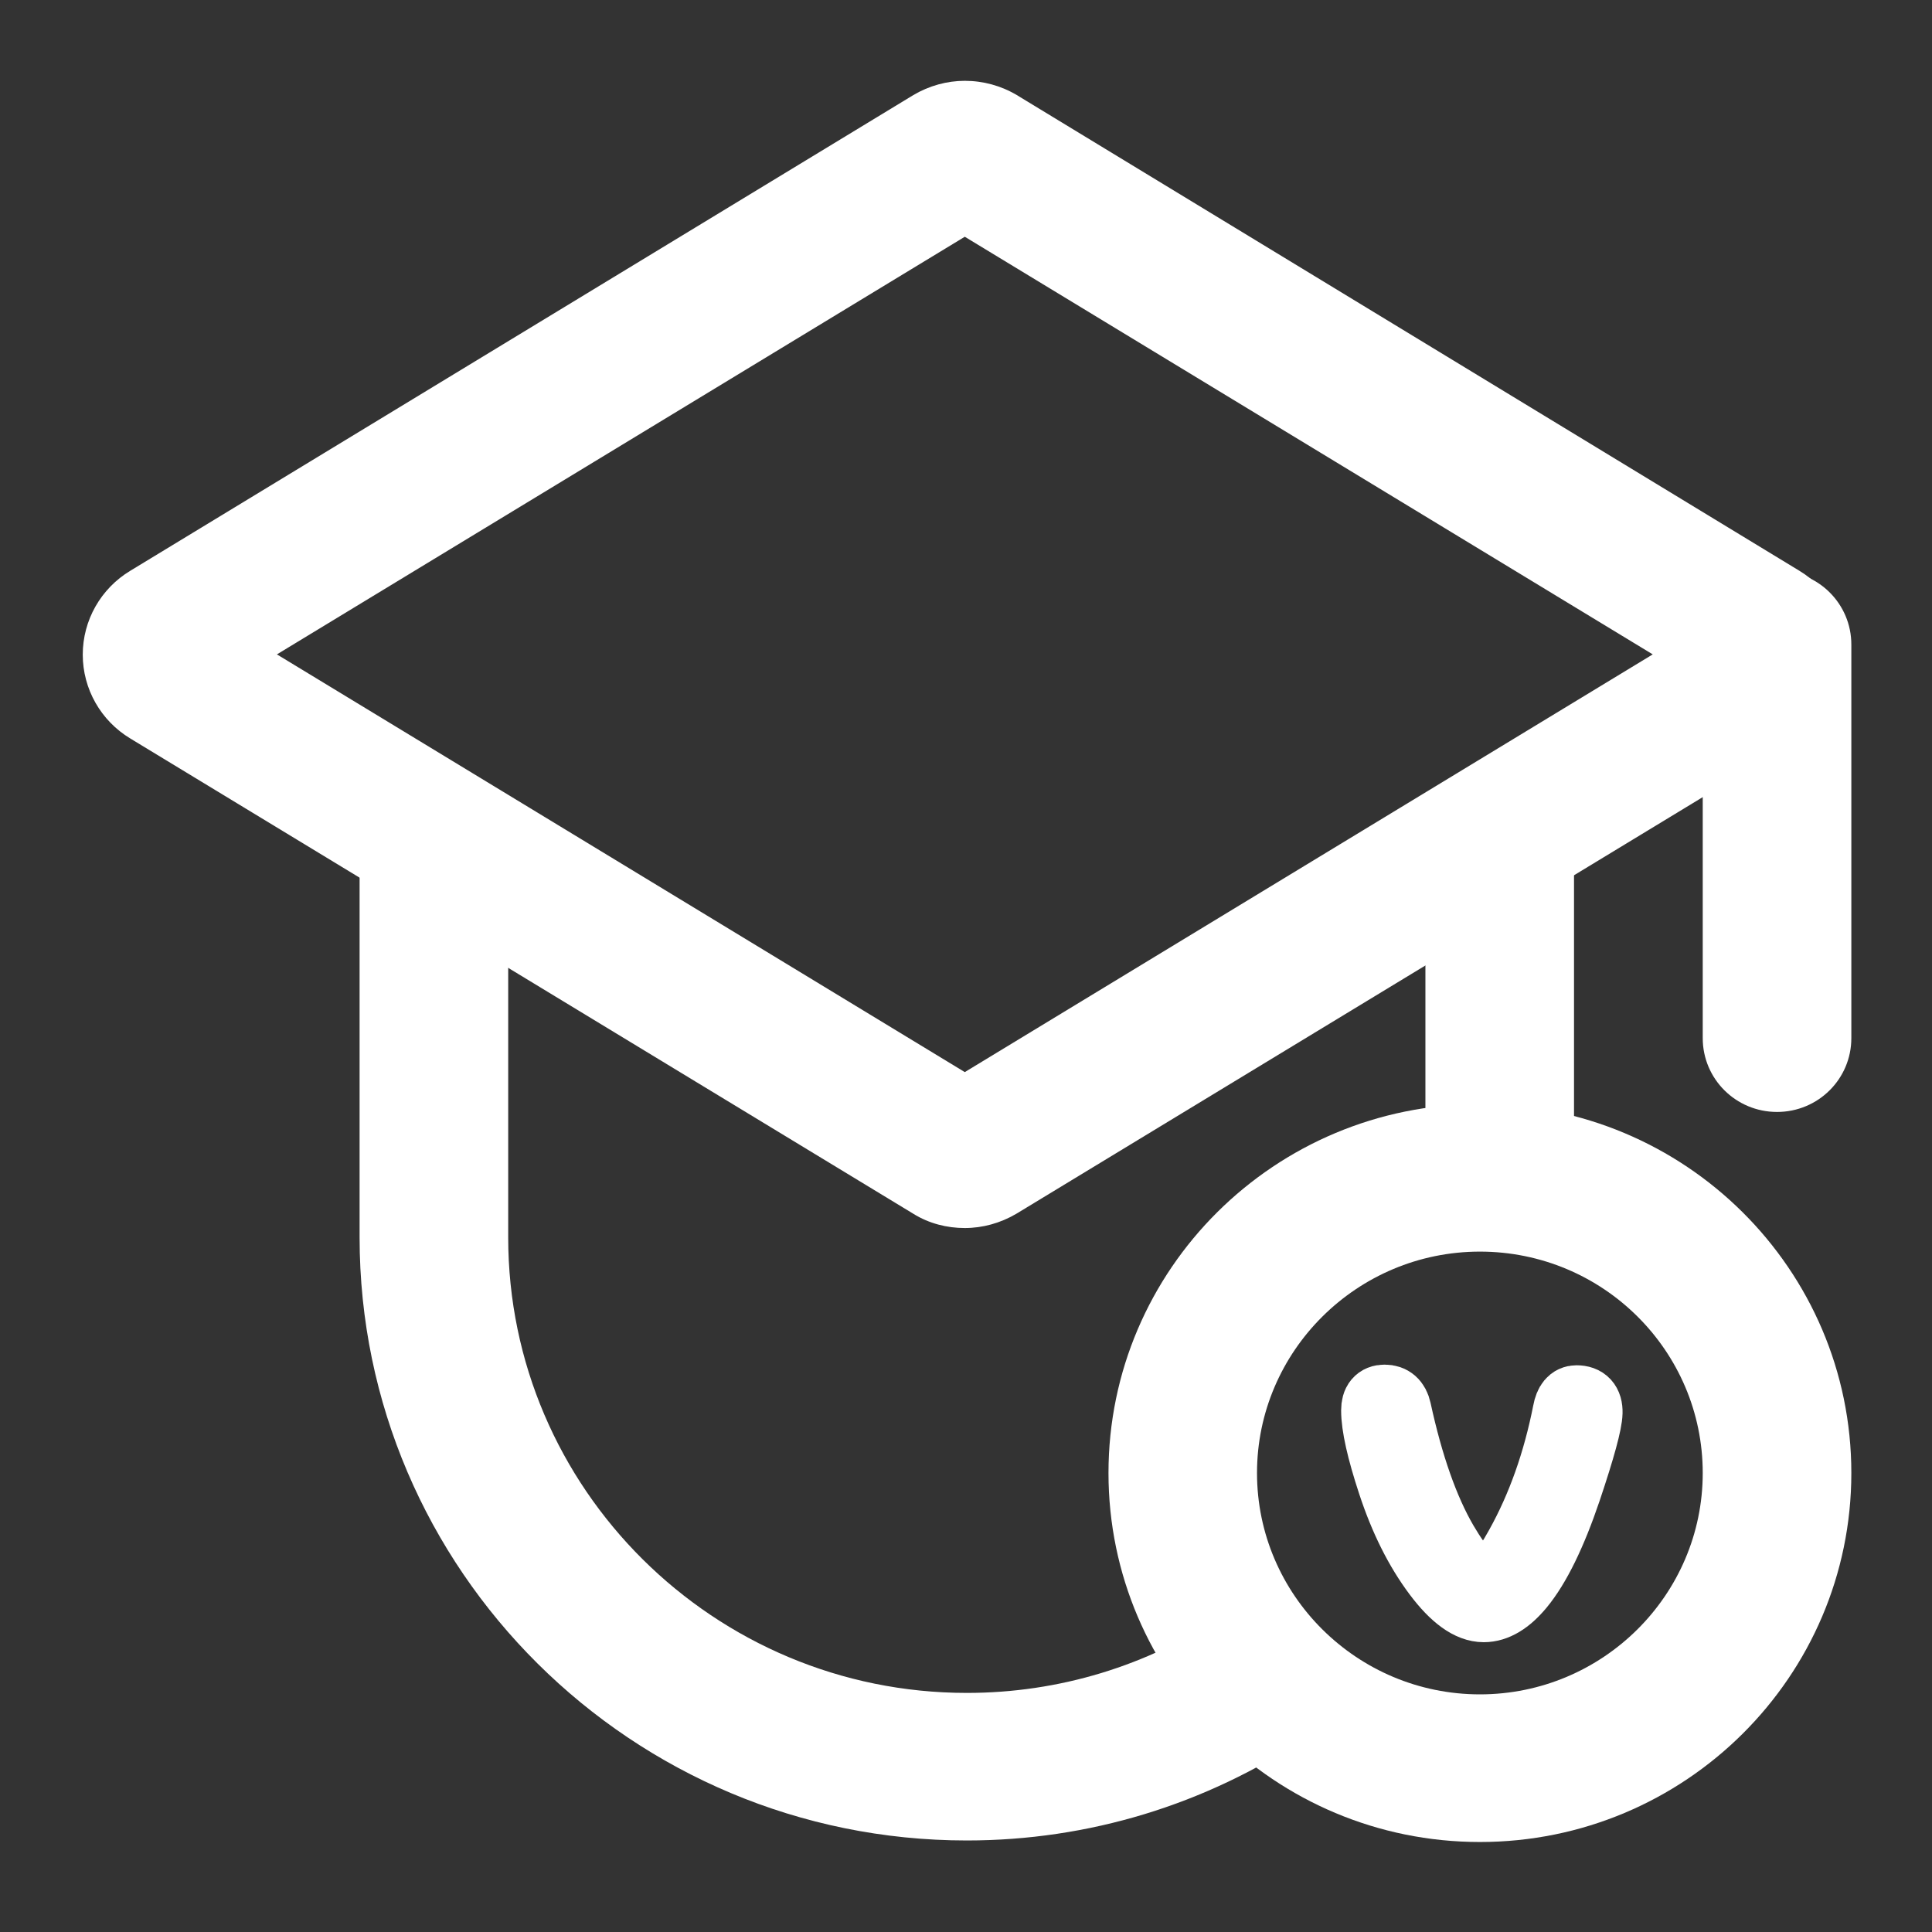 <?xml version="1.0" encoding="UTF-8"?>
<svg width="24px" height="24px" viewBox="0 0 24 24" version="1.1" xmlns="http://www.w3.org/2000/svg" xmlns:xlink="http://www.w3.org/1999/xlink">
    <rect x="0" y="0" width="24" height="24" fill="#333333" stroke="none"/>
    <!-- Generator: Sketch 55.1 (78136) - https://sketchapp.com -->
    <title>huiyuan2</title>
    <desc>Created with Sketch.</desc>
    <g id="页面1" stroke="none" stroke-width="1" fill="none" fill-rule="evenodd">
        <g id="huiyuan2" transform="translate(1, 1)" fill="#FFFFFF" fill-rule="nonzero">
            <path d="M10.985,1.941 L19.531,7.129 L10.985,12.318 L2.44,7.129 L10.985,1.941 L10.985,1.941 Z M10.985,0.004 C10.764,0.004 10.542,0.065 10.346,0.181 L0.619,6.09 C0.252,6.311 0.028,6.706 0.028,7.132 C0.028,7.558 0.252,7.953 0.619,8.174 L10.346,14.078 C10.542,14.2 10.764,14.255 10.985,14.255 C11.207,14.255 11.428,14.194 11.625,14.078 L21.352,8.174 C21.718,7.953 21.942,7.558 21.942,7.132 C21.942,6.706 21.718,6.311 21.352,6.09 L11.631,0.181 C11.436,0.065 11.213,0.004 10.985,0.004 Z" id="形状"></path>
            <path d="M11.01,21.863 C6.851,21.863 3.467,18.502 3.467,14.371 L3.467,9.739 L5.313,9.739 L5.313,14.371 C5.313,17.494 7.872,20.03 11.01,20.03 C12.154,20.03 13.256,19.694 14.197,19.064 L15.23,20.58 C13.981,21.417 12.523,21.863 11.01,21.863 Z M16.707,9.733 L18.553,9.733 L18.553,13.638 L16.707,13.638 L16.707,9.733 Z M21.075,12.813 C20.564,12.813 20.152,12.403 20.152,11.896 L20.152,7.007 C20.152,6.5 20.564,6.09 21.075,6.09 C21.586,6.09 21.998,6.5 21.998,7.007 L21.998,11.896 C21.998,12.403 21.586,12.813 21.075,12.813 Z" id="形状"></path>
            <path d="M17.384,21.882 C14.837,21.882 12.77,19.828 12.77,17.298 C12.77,14.768 14.837,12.715 17.384,12.715 C19.931,12.715 21.998,14.768 21.998,17.298 C21.998,19.828 19.931,21.882 17.384,21.882 Z M17.384,14.548 C15.858,14.548 14.615,15.783 14.615,17.298 C14.615,18.814 15.858,20.048 17.384,20.048 C18.909,20.048 20.152,18.814 20.152,17.298 C20.152,15.783 18.915,14.548 17.384,14.548 Z" id="形状"></path>
            <path d="M18.756,16.548 C18.753,16.679 18.665,17.001 18.492,17.516 C18.305,18.068 18.109,18.468 17.904,18.716 C17.747,18.905 17.589,19 17.432,19 C17.248,19 17.048,18.856 16.832,18.568 C16.6,18.259 16.411,17.88 16.264,17.432 C16.128,17.019 16.06,16.715 16.06,16.52 C16.06,16.408 16.107,16.352 16.2,16.352 C16.296,16.352 16.356,16.405 16.38,16.512 C16.529,17.197 16.721,17.743 16.956,18.148 C17.159,18.495 17.327,18.668 17.46,18.668 C17.545,18.668 17.675,18.512 17.848,18.2 C18.12,17.712 18.317,17.156 18.44,16.532 C18.461,16.417 18.509,16.36 18.584,16.36 C18.701,16.36 18.759,16.423 18.756,16.548 Z" id="V" stroke="#FFFFFF" stroke-width="0.8"></path>
        </g>
    </g>
</svg>